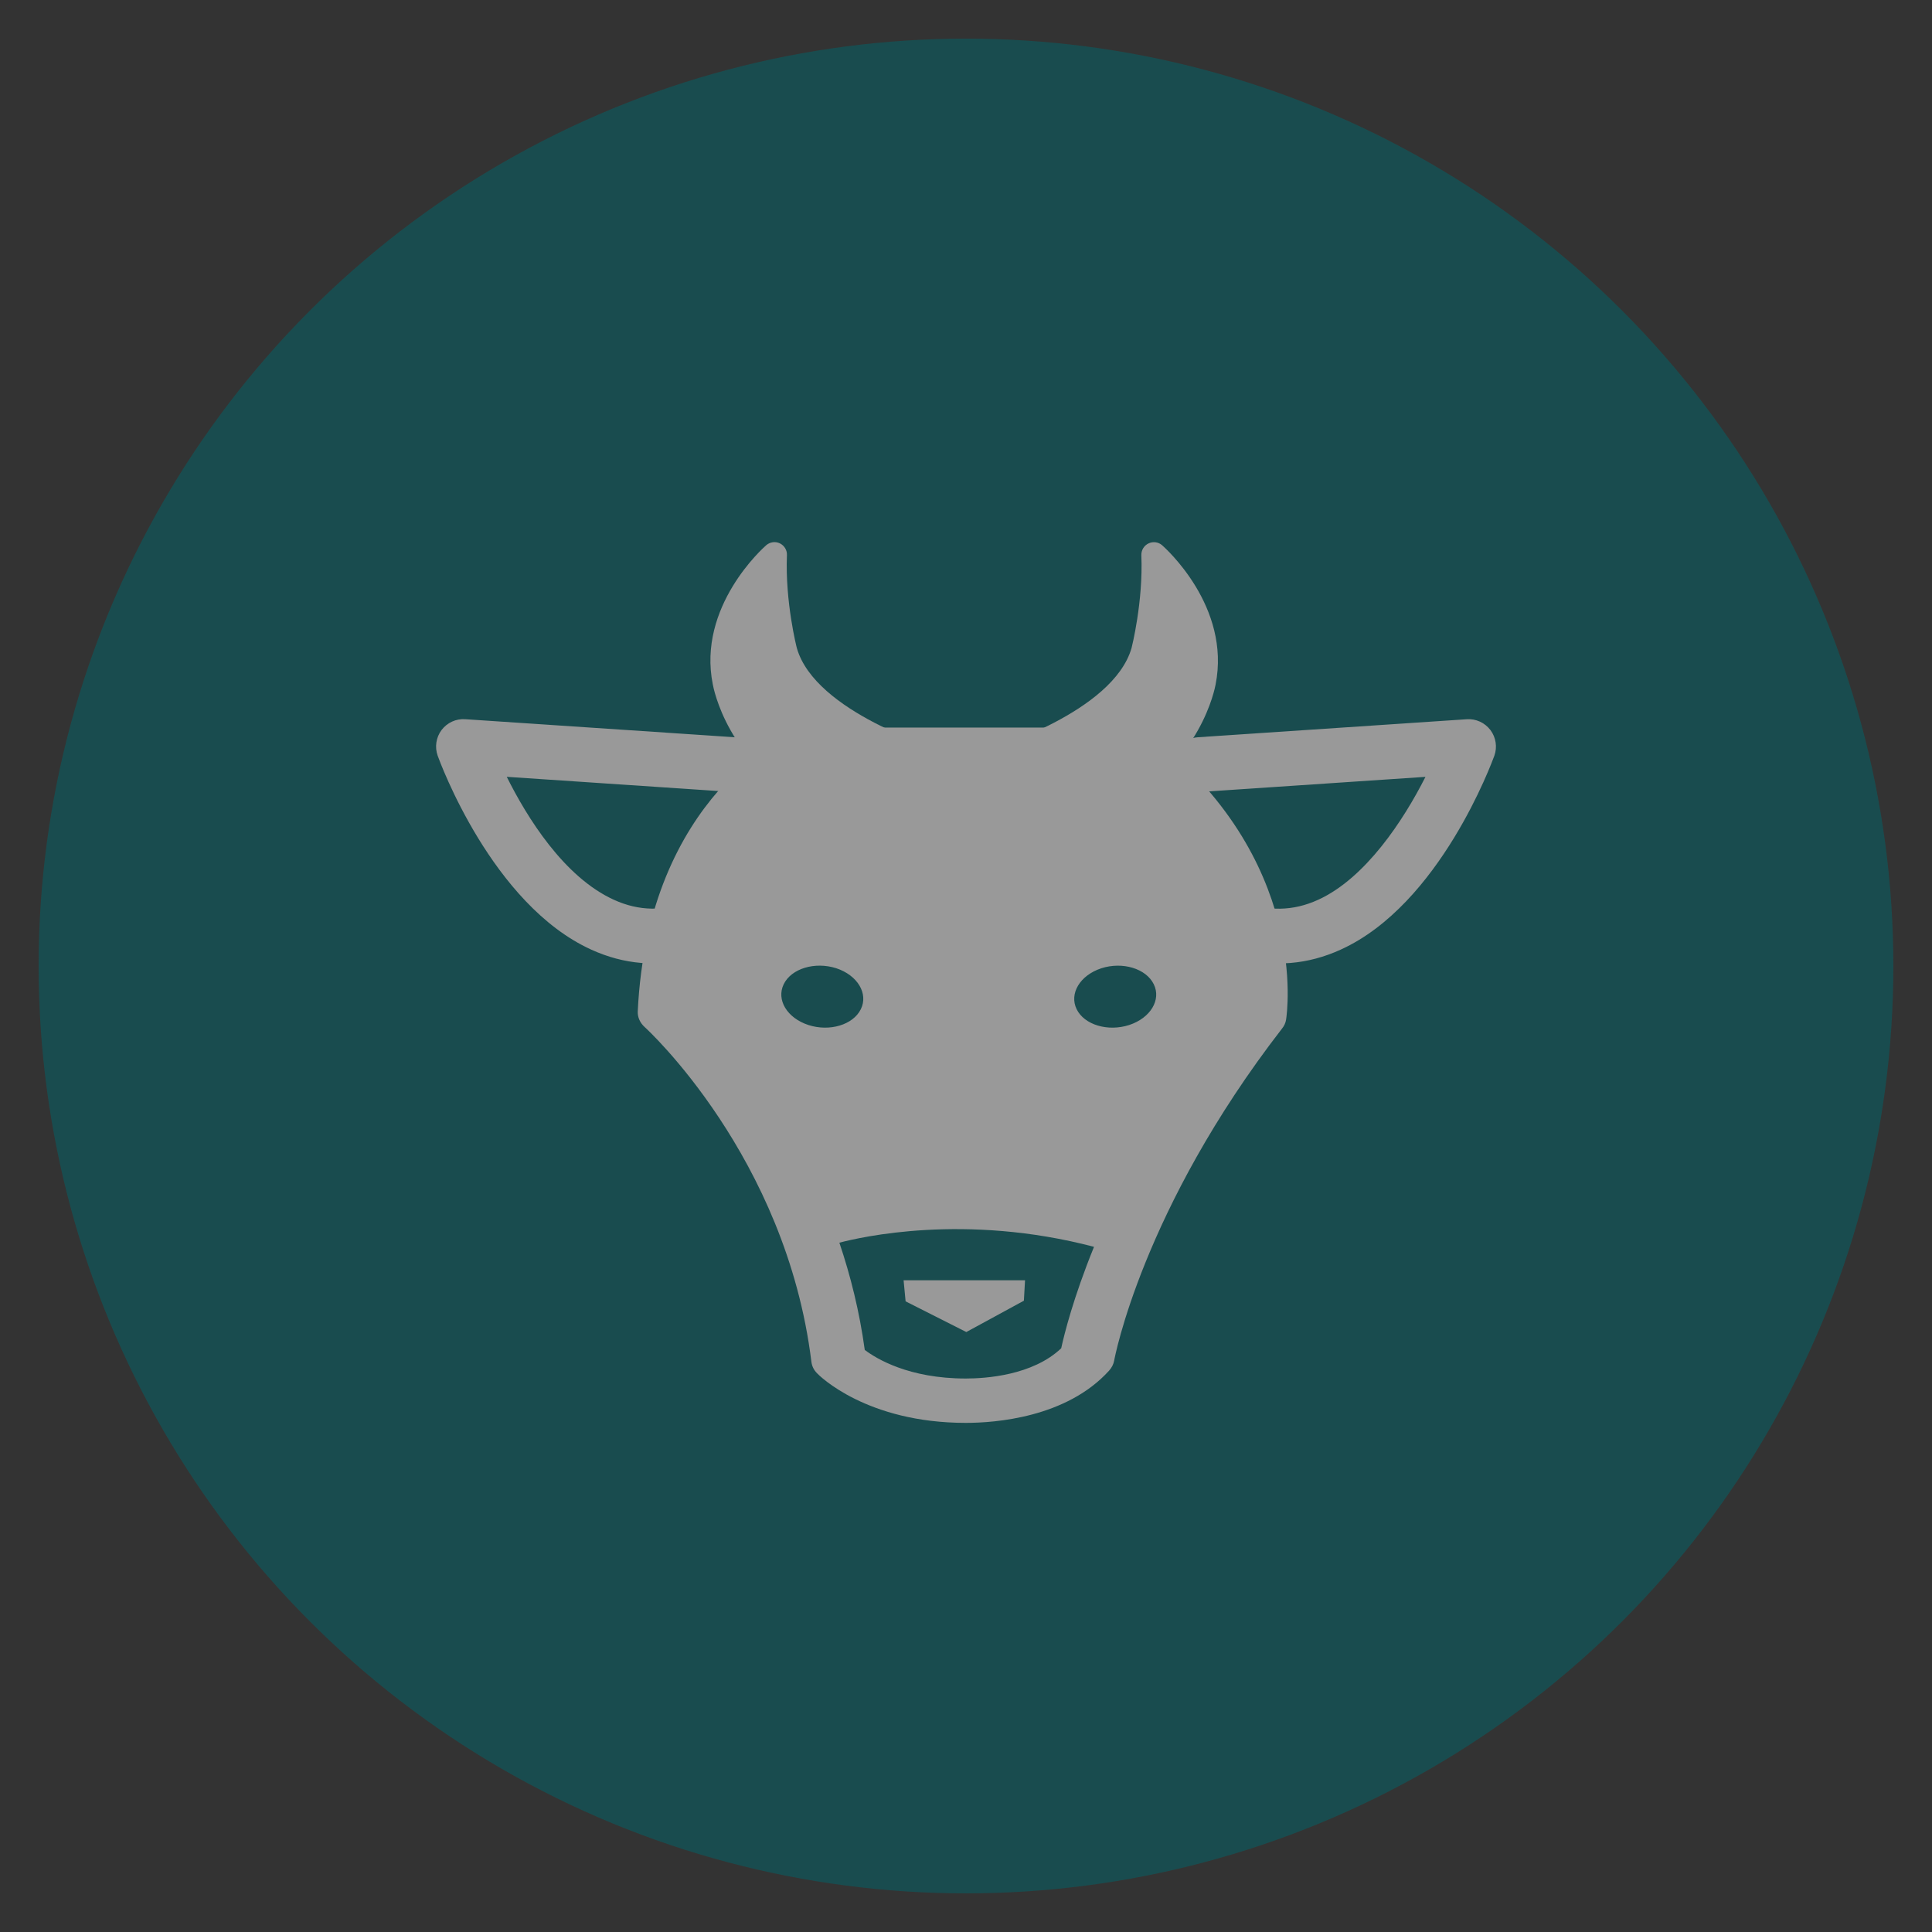 <?xml version="1.0" encoding="utf-8"?>
<!-- Generator: Adobe Illustrator 15.1.0, SVG Export Plug-In . SVG Version: 6.00 Build 0)  -->
<!DOCTYPE svg PUBLIC "-//W3C//DTD SVG 1.1//EN" "http://www.w3.org/Graphics/SVG/1.1/DTD/svg11.dtd">
<svg version="1.1" id="Layer_1" xmlns="http://www.w3.org/2000/svg" xmlns:xlink="http://www.w3.org/1999/xlink" x="0px" y="0px"
	 width="50px" height="50px" viewBox="0 0 50 50" enable-background="new 0 0 50 50" xml:space="preserve">
<rect x="0" y="0" width="50" height="50" fill="#333333" stroke="none"/>
<g opacity="0.5">
	<circle fill="#00666B" cx="25" cy="25" r="24"/>
	<g>
		<polygon fill="#FFFFFF" points="23.385,33.134 26.528,33.134 26.498,33.662 25.008,34.473 23.437,33.679 		"/>
		<path fill="#FFFFFF" d="M32.074,24.796c-0.159-0.042-0.318-0.095-0.478-0.155c-0.364-0.143-0.544-0.554-0.401-0.918
			c0.143-0.364,0.553-0.545,0.918-0.402c0.695,0.272,1.351,0.262,1.999-0.034c1.23-0.56,2.211-2.06,2.779-3.182l-5.796,0.389
			c-0.39,0.027-0.729-0.269-0.754-0.659c-0.025-0.391,0.271-0.728,0.66-0.755l6.958-0.466c0.237-0.017,0.467,0.088,0.613,0.279
			c0.143,0.19,0.182,0.441,0.102,0.665c-0.059,0.157-1.406,3.85-3.976,5.018C33.848,24.964,32.966,25.035,32.074,24.796z"/>
		<path fill="#FFFFFF" d="M17.926,24.796c-0.894,0.239-1.775,0.168-2.625-0.22c-2.568-1.168-3.917-4.861-3.974-5.018
			c-0.08-0.224-0.042-0.475,0.101-0.666c0.146-0.191,0.375-0.296,0.613-0.279l6.958,0.466c0.39,0.027,0.686,0.363,0.66,0.755
			c-0.027,0.39-0.365,0.687-0.756,0.659l-5.788-0.389c0.521,1.046,1.479,2.596,2.774,3.183c0.649,0.296,1.304,0.303,1.999,0.033
			c0.367-0.144,0.775,0.039,0.918,0.402c0.141,0.365-0.039,0.776-0.4,0.918C18.244,24.701,18.084,24.754,17.926,24.796z"/>
		<path fill="#FFFFFF" d="M25.786,20.016c-0.17,0.05-0.353-0.049-0.402-0.22c-0.05-0.172,0.047-0.351,0.22-0.4
			c0.032-0.011,3.203-0.959,3.681-2.627c0.001-0.004,0.304-1.19,0.253-2.402c-0.003-0.128,0.068-0.248,0.185-0.303
			c0.117-0.057,0.257-0.038,0.353,0.047c0.072,0.064,1.786,1.585,1.383,3.608c-0.015,0.077-0.384,2.059-2.485,3.077
			c-0.046,0.022-0.094,0.031-0.141,0.031c-0.122,0-0.236-0.066-0.293-0.182c-0.079-0.161-0.011-0.354,0.15-0.433"/>
		<path fill="#FFFFFF" d="M21.218,20.21c0.16,0.079,0.226,0.272,0.148,0.433c-0.055,0.117-0.171,0.182-0.291,0.182
			c-0.047,0-0.096-0.009-0.141-0.031c-2.101-1.019-2.472-3-2.487-3.083c-0.405-2.017,1.311-3.538,1.384-3.602
			c0.099-0.084,0.237-0.103,0.352-0.047c0.116,0.057,0.188,0.175,0.183,0.303c-0.05,1.212,0.253,2.397,0.257,2.409
			c0.475,1.661,3.645,2.609,3.678,2.62c0.171,0.05,0.27,0.229,0.22,0.4c-0.05,0.171-0.228,0.271-0.401,0.22"/>
		<path fill="#FFFFFF" d="M29.704,18.985c-0.131-0.1-0.307-0.156-0.487-0.156h-8.283c-0.113,0-0.225,0.022-0.326,0.063
			c-0.156,0.066-3.835,1.679-4.103,7.283c-0.007,0.151,0.059,0.298,0.182,0.408c0.037,0.032,3.657,3.345,4.312,8.661
			c0.013,0.109,0.063,0.214,0.148,0.298c0.051,0.055,1.275,1.282,3.848,1.282c0.747,0,2.603-0.131,3.709-1.353
			c0.069-0.077,0.114-0.166,0.131-0.26c0.006-0.037,0.723-3.913,4.345-8.593c0.056-0.069,0.092-0.149,0.104-0.232
			C33.31,26.219,33.895,22.204,29.704,18.985z M20.921,26.527c-0.552-0.181-0.836-0.652-0.638-1.057
			c0.199-0.406,0.808-0.588,1.359-0.412c0.551,0.181,0.836,0.656,0.636,1.06C22.08,26.522,21.471,26.706,20.921,26.527z
			 M27.464,34.893c-0.741,0.705-1.961,0.783-2.47,0.783c-1.477,0-2.316-0.515-2.614-0.74c-0.137-0.999-0.37-1.924-0.657-2.775
			c0.538-0.142,3.247-0.772,6.59,0.107C27.775,33.591,27.543,34.532,27.464,34.893z M29.223,26.527
			c-0.552,0.179-1.161-0.005-1.359-0.408c-0.199-0.404,0.086-0.879,0.638-1.06c0.549-0.177,1.158,0.006,1.357,0.412
			C30.059,25.875,29.773,26.347,29.223,26.527z"/>
	</g>
</g>
</svg>
